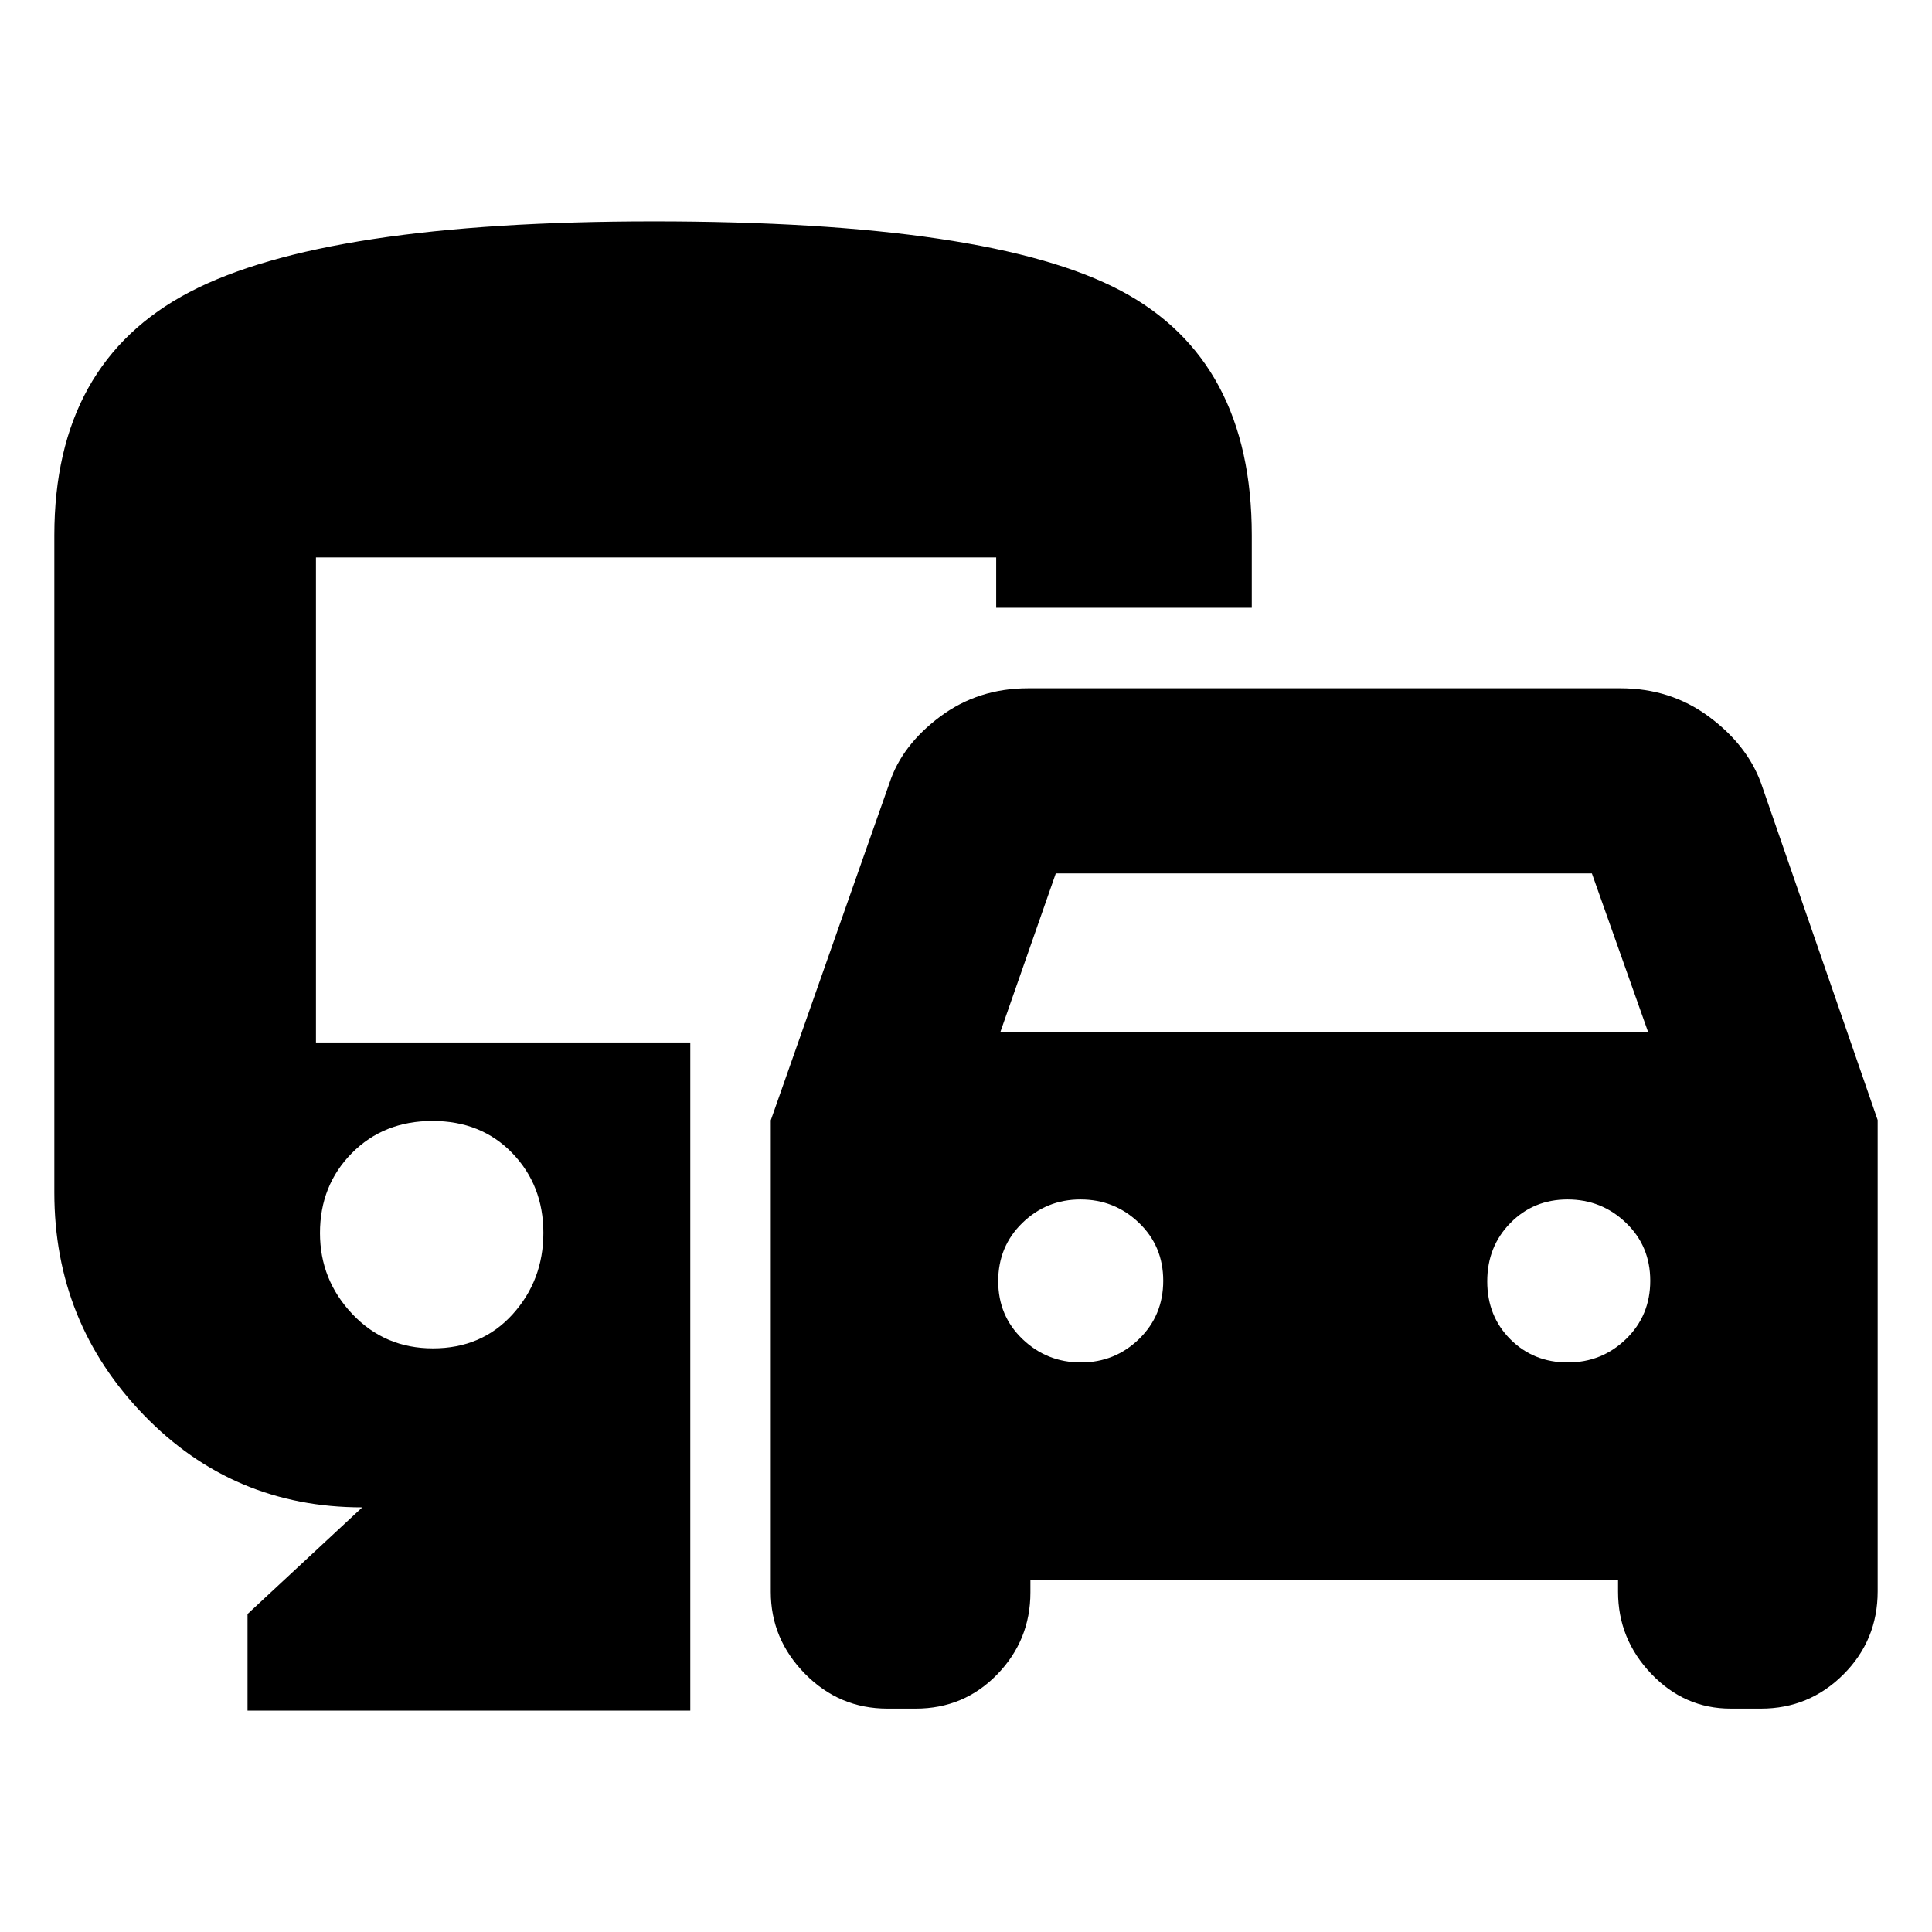 <svg xmlns="http://www.w3.org/2000/svg" height="24" viewBox="0 -960 960 960" width="24"><path d="M383-169v-234.35L442-571q6.17-18.73 25.08-32.87Q486-618 510.83-618h294.34Q830-618 849-604t26 33l58 167.54v234.18Q933-145 916-128t-41 17h-15q-23 0-39.5-17.29T804-169v-6H512v6.27Q512-145 495.5-128 479-111 455-111h-14q-24 0-41-17.29T383-169Zm114-278h322l-28-79H524.62L497-447Zm40.11 164Q554-283 566-294.67q12-11.68 12-28.94 0-17.25-12.11-28.82-12.1-11.57-29-11.57Q520-364 508-352.33q-12 11.68-12 28.94 0 17.25 12.11 28.82 12.1 11.57 29 11.57ZM779-283q17 0 29-11.67 12-11.68 12-28.94 0-17.25-12.11-28.82-12.1-11.57-29-11.57-16.89 0-28.39 11.7t-11.5 29q0 17.3 11.5 28.8T779-283ZM123-110v-48l57-53q-64.17 0-108.58-45.92Q27-302.83 27-367.41V-694q0-85.7 67.16-120.85Q161.33-850 324.77-850 492-850 557-815.5T622-694v36H495v-25H157v241h186v332H123Zm92.11-180q24.27 0 39.58-16.9Q270-323.81 270-347.4q0-23.6-15.42-39.6t-39.69-16q-24.26 0-40.08 16.01Q159-370.97 159-347.3q0 23.3 16.13 40.3 16.13 17 39.98 17Z"/></svg>